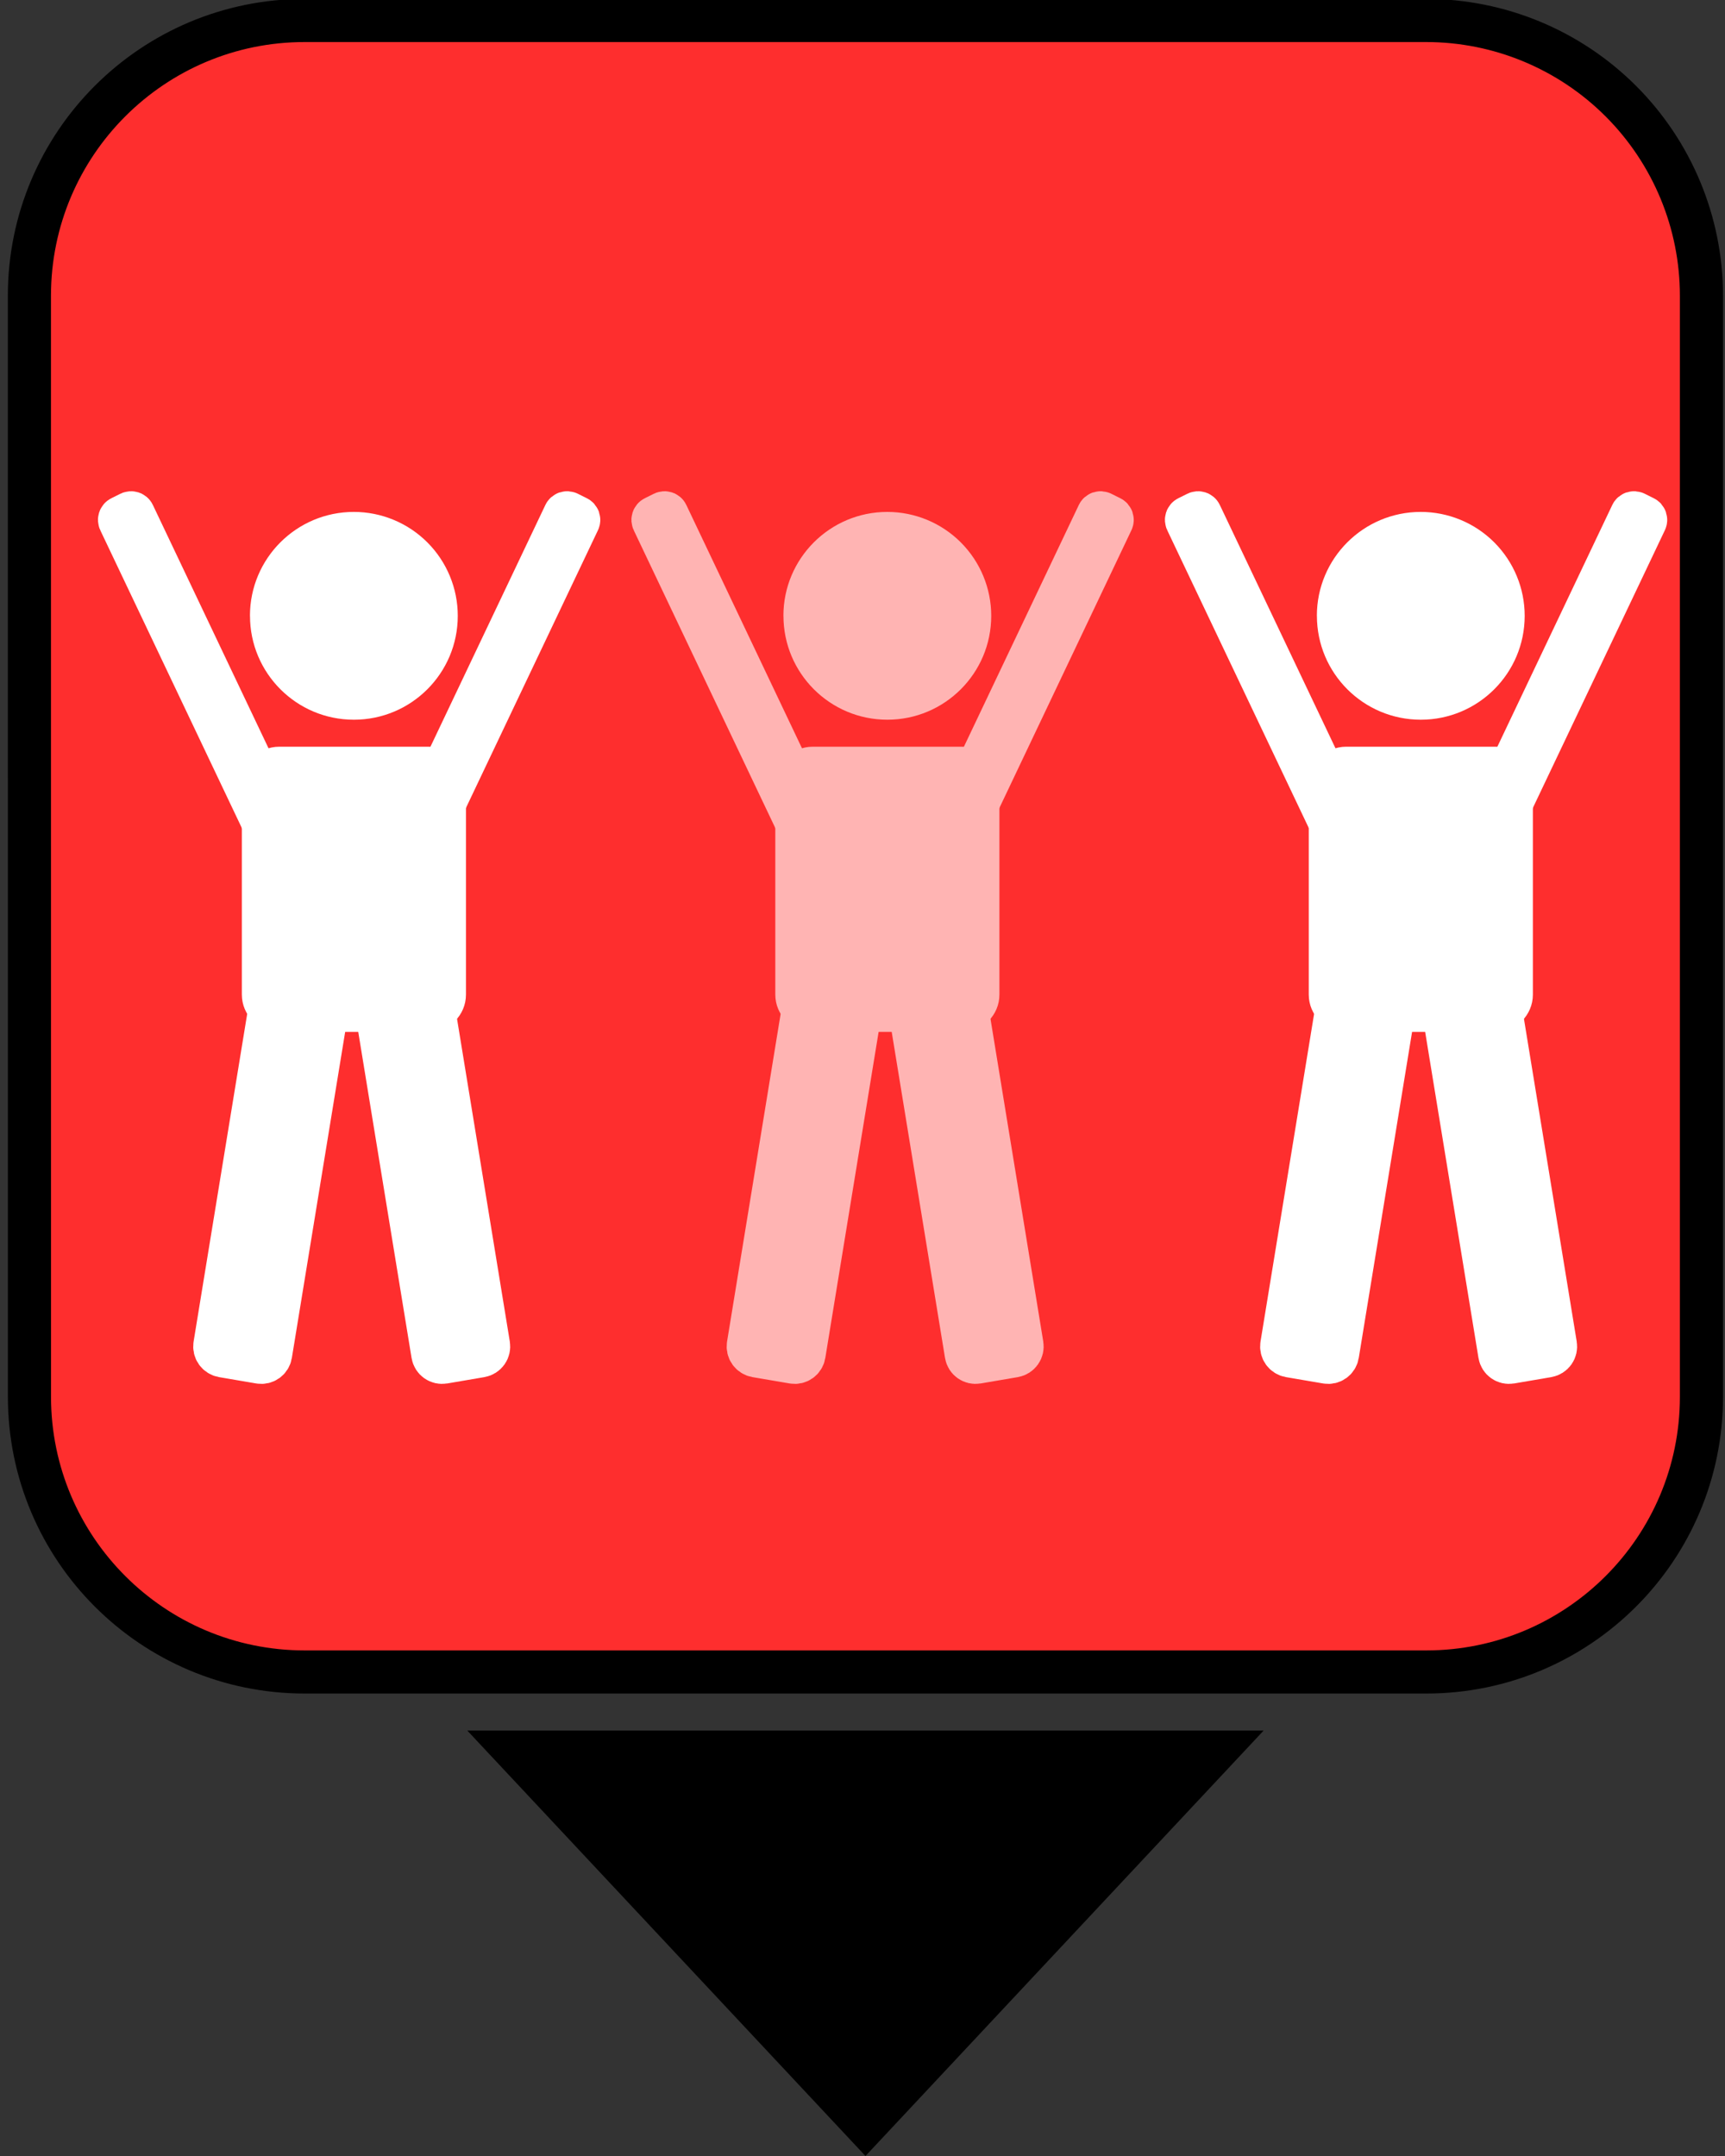 <?xml version="1.0" standalone="yes"?>

<svg version="1.1" viewBox="0.0 0.0 40.0 50.0" fill="none" stroke="none" stroke-linecap="square" stroke-miterlimit="10" xmlns="http://www.w3.org/2000/svg" xmlns:xlink="http://www.w3.org/1999/xlink"><rect x="0.0" y="0.0" width="40.0" height="50.0" fill="#333333" stroke="none"/><clipPath id="p.0"><path d="m0 0l40.0 0l0 50.0l-40.0 0l0 -50.0z" clip-rule="nonzero"></path></clipPath><g clip-path="url(#p.0)"><path fill="#000000" fill-opacity="0.0" d="m0 0l40.0 0l0 50.0l-40.0 0z" fill-rule="nonzero"></path><path fill="#fe2e2e" d="m0.682 6.858l0 0c0 -3.525 2.858 -6.383 6.383 -6.383l26.005 0l0 0c1.693 0 3.317 0.673 4.514 1.87c1.197 1.197 1.87 2.821 1.87 4.514l0 25.533c0 3.525 -2.858 6.383 -6.383 6.383l-26.005 0c-3.525 0 -6.383 -2.858 -6.383 -6.383z" fill-rule="nonzero"></path><path stroke="#000000" stroke-width="1.0" stroke-linejoin="round" stroke-linecap="butt" d="m0.682 6.858l0 0c0 -3.525 2.858 -6.383 6.383 -6.383l26.005 0l0 0c1.693 0 3.317 0.673 4.514 1.87c1.197 1.197 1.87 2.821 1.87 4.514l0 25.533c0 3.525 -2.858 6.383 -6.383 6.383l-26.005 0c-3.525 0 -6.383 -2.858 -6.383 -6.383z" fill-rule="nonzero"></path><path fill="#000000" d="m10.836 40.134l18.465 0l-9.232 9.866z" fill-rule="nonzero"></path><path fill="#ffffff" d="m30.536 14.281l0 0c0 -1.331 1.079 -2.409 2.409 -2.409l0 0c0.639 0 1.252 0.254 1.704 0.706c0.452 0.452 0.706 1.065 0.706 1.704l0 0c0 1.331 -1.079 2.409 -2.409 2.409l0 0c-1.331 0 -2.409 -1.079 -2.409 -2.409z" fill-rule="nonzero"></path><path fill="#ffffff" d="m30.348 18.183l0 0c0 -0.478 0.388 -0.866 0.866 -0.866l3.465 0l0 0c0.23 0 0.45 0.091 0.612 0.254c0.162 0.162 0.254 0.383 0.254 0.612l0 4.882c0 0.478 -0.388 0.866 -0.866 0.866l-3.465 0c-0.478 0 -0.866 -0.388 -0.866 -0.866z" fill-rule="nonzero"></path><path fill="#cfe2f3" d="m27.756 11.898l0 0c0.029 -0.014 0.064 -0.003 0.078 0.027l3.288 6.918c0.007 0.014 0.008 0.03 0.002 0.045c-0.005 0.015 -0.016 0.027 -0.03 0.034l-0.21 0.105c-0.029 0.014 -0.064 0.003 -0.078 -0.027l-3.288 -6.918c-0.014 -0.029 -0.002 -0.065 0.027 -0.079z" fill-rule="nonzero"></path><path stroke="#ffffff" stroke-width="1.0" stroke-linejoin="round" stroke-linecap="butt" d="m27.756 11.898l0 0c0.029 -0.014 0.064 -0.003 0.078 0.027l3.288 6.918c0.007 0.014 0.008 0.03 0.002 0.045c-0.005 0.015 -0.016 0.027 -0.03 0.034l-0.21 0.105c-0.029 0.014 -0.064 0.003 -0.078 -0.027l-3.288 -6.918c-0.014 -0.029 -0.002 -0.065 0.027 -0.079z" fill-rule="nonzero"></path><path fill="#cfe2f3" d="m37.916 11.898l0 0c-0.029 -0.014 -0.064 -0.003 -0.078 0.027l-3.288 6.918c-0.007 0.014 -0.008 0.03 -0.002 0.045c0.005 0.015 0.016 0.027 0.03 0.034l0.21 0.105c0.029 0.014 0.064 0.003 0.078 -0.027l3.288 -6.918c0.014 -0.029 0.002 -0.065 -0.027 -0.079z" fill-rule="nonzero"></path><path stroke="#ffffff" stroke-width="1.0" stroke-linejoin="round" stroke-linecap="butt" d="m37.916 11.898l0 0c-0.029 -0.014 -0.064 -0.003 -0.078 0.027l-3.288 6.918c-0.007 0.014 -0.008 0.03 -0.002 0.045c0.005 0.015 0.016 0.027 0.03 0.034l0.21 0.105c0.029 0.014 0.064 0.003 0.078 -0.027l3.288 -6.918c0.014 -0.029 0.002 -0.065 -0.027 -0.079z" fill-rule="nonzero"></path><path fill="#ffffff" d="m34.534 23.16l0 0c0.119 -0.02 0.231 0.06 0.25 0.179l1.284 7.853c0.009 0.057 -0.004 0.116 -0.038 0.163c-0.034 0.047 -0.085 0.079 -0.142 0.089l-0.861 0.147c-0.119 0.02 -0.231 -0.06 -0.25 -0.179l-1.284 -7.853c-0.019 -0.119 0.061 -0.232 0.18 -0.252z" fill-rule="nonzero"></path><path stroke="#ffffff" stroke-width="1.0" stroke-linejoin="round" stroke-linecap="butt" d="m34.534 23.16l0 0c0.119 -0.02 0.231 0.06 0.25 0.179l1.284 7.853c0.009 0.057 -0.004 0.116 -0.038 0.163c-0.034 0.047 -0.085 0.079 -0.142 0.089l-0.861 0.147c-0.119 0.02 -0.231 -0.06 -0.25 -0.179l-1.284 -7.853c-0.019 -0.119 0.061 -0.232 0.18 -0.252z" fill-rule="nonzero"></path><path fill="#ffffff" d="m31.257 23.16l0 0c-0.119 -0.02 -0.231 0.06 -0.25 0.179l-1.284 7.853c-0.009 0.057 0.004 0.116 0.038 0.163c0.034 0.047 0.085 0.079 0.142 0.089l0.861 0.147c0.119 0.02 0.231 -0.06 0.25 -0.179l1.284 -7.853c0.019 -0.119 -0.061 -0.232 -0.18 -0.252z" fill-rule="nonzero"></path><path stroke="#ffffff" stroke-width="1.0" stroke-linejoin="round" stroke-linecap="butt" d="m31.257 23.16l0 0c-0.119 -0.02 -0.231 0.06 -0.25 0.179l-1.284 7.853c-0.009 0.057 0.004 0.116 0.038 0.163c0.034 0.047 0.085 0.079 0.142 0.089l0.861 0.147c0.119 0.02 0.231 -0.06 0.25 -0.179l1.284 -7.853c0.019 -0.119 -0.061 -0.232 -0.18 -0.252z" fill-rule="nonzero"></path><path fill="#ffffff" d="m5.796 14.281l0 0c0 -1.331 1.079 -2.409 2.409 -2.409l0 0c0.639 0 1.252 0.254 1.704 0.706c0.452 0.452 0.706 1.065 0.706 1.704l0 0c0 1.331 -1.079 2.409 -2.409 2.409l0 0c-1.331 0 -2.409 -1.079 -2.409 -2.409z" fill-rule="nonzero"></path><path fill="#ffffff" d="m5.608 18.183l0 0c0 -0.478 0.388 -0.866 0.866 -0.866l3.465 0l0 0c0.23 0 0.45 0.091 0.612 0.254c0.162 0.162 0.254 0.383 0.254 0.612l0 4.882c0 0.478 -0.388 0.866 -0.866 0.866l-3.465 0c-0.478 0 -0.866 -0.388 -0.866 -0.866z" fill-rule="nonzero"></path><path fill="#cfe2f3" d="m3.015 11.898l0 0c0.029 -0.014 0.064 -0.003 0.078 0.027l3.288 6.918c0.007 0.014 0.008 0.03 0.002 0.045c-0.005 0.015 -0.016 0.027 -0.03 0.034l-0.21 0.105c-0.029 0.014 -0.064 0.003 -0.078 -0.027l-3.288 -6.918c-0.014 -0.029 -0.002 -0.065 0.027 -0.079z" fill-rule="nonzero"></path><path stroke="#ffffff" stroke-width="1.0" stroke-linejoin="round" stroke-linecap="butt" d="m3.015 11.898l0 0c0.029 -0.014 0.064 -0.003 0.078 0.027l3.288 6.918c0.007 0.014 0.008 0.03 0.002 0.045c-0.005 0.015 -0.016 0.027 -0.03 0.034l-0.21 0.105c-0.029 0.014 -0.064 0.003 -0.078 -0.027l-3.288 -6.918c-0.014 -0.029 -0.002 -0.065 0.027 -0.079z" fill-rule="nonzero"></path><path fill="#cfe2f3" d="m13.176 11.898l0 0c-0.029 -0.014 -0.064 -0.003 -0.078 0.027l-3.288 6.918c-0.007 0.014 -0.008 0.03 -0.002 0.045c0.005 0.015 0.016 0.027 0.03 0.034l0.21 0.105c0.029 0.014 0.064 0.003 0.078 -0.027l3.288 -6.918c0.014 -0.029 0.002 -0.065 -0.027 -0.079z" fill-rule="nonzero"></path><path stroke="#ffffff" stroke-width="1.0" stroke-linejoin="round" stroke-linecap="butt" d="m13.176 11.898l0 0c-0.029 -0.014 -0.064 -0.003 -0.078 0.027l-3.288 6.918c-0.007 0.014 -0.008 0.03 -0.002 0.045c0.005 0.015 0.016 0.027 0.03 0.034l0.21 0.105c0.029 0.014 0.064 0.003 0.078 -0.027l3.288 -6.918c0.014 -0.029 0.002 -0.065 -0.027 -0.079z" fill-rule="nonzero"></path><path fill="#ffffff" d="m9.794 23.16l0 0c0.119 -0.02 0.231 0.06 0.25 0.179l1.284 7.853c0.009 0.057 -0.004 0.116 -0.038 0.163c-0.034 0.047 -0.085 0.079 -0.142 0.089l-0.861 0.147c-0.119 0.02 -0.231 -0.06 -0.25 -0.179l-1.284 -7.853c-0.019 -0.119 0.061 -0.232 0.18 -0.252z" fill-rule="nonzero"></path><path stroke="#ffffff" stroke-width="1.0" stroke-linejoin="round" stroke-linecap="butt" d="m9.794 23.16l0 0c0.119 -0.02 0.231 0.06 0.25 0.179l1.284 7.853c0.009 0.057 -0.004 0.116 -0.038 0.163c-0.034 0.047 -0.085 0.079 -0.142 0.089l-0.861 0.147c-0.119 0.02 -0.231 -0.06 -0.25 -0.179l-1.284 -7.853c-0.019 -0.119 0.061 -0.232 0.18 -0.252z" fill-rule="nonzero"></path><path fill="#ffffff" d="m6.517 23.16l0 0c-0.119 -0.02 -0.231 0.06 -0.25 0.179l-1.284 7.853c-0.009 0.057 0.004 0.116 0.038 0.163c0.034 0.047 0.085 0.079 0.142 0.089l0.861 0.147c0.119 0.02 0.231 -0.06 0.25 -0.179l1.284 -7.853c0.019 -0.119 -0.061 -0.232 -0.18 -0.252z" fill-rule="nonzero"></path><path stroke="#ffffff" stroke-width="1.0" stroke-linejoin="round" stroke-linecap="butt" d="m6.517 23.16l0 0c-0.119 -0.02 -0.231 0.06 -0.25 0.179l-1.284 7.853c-0.009 0.057 0.004 0.116 0.038 0.163c0.034 0.047 0.085 0.079 0.142 0.089l0.861 0.147c0.119 0.02 0.231 -0.06 0.25 -0.179l1.284 -7.853c0.019 -0.119 -0.061 -0.232 -0.18 -0.252z" fill-rule="nonzero"></path><path fill="#ffb4b3" d="m18.166 14.281l0 0c0 -1.331 1.079 -2.409 2.409 -2.409l0 0c0.639 0 1.252 0.254 1.704 0.706c0.452 0.452 0.706 1.065 0.706 1.704l0 0c0 1.331 -1.079 2.409 -2.409 2.409l0 0c-1.331 0 -2.409 -1.079 -2.409 -2.409z" fill-rule="nonzero"></path><path fill="#ffb4b3" d="m17.978 18.183l0 0c0 -0.478 0.388 -0.866 0.866 -0.866l3.465 0l0 0c0.23 0 0.45 0.091 0.612 0.254c0.162 0.162 0.254 0.383 0.254 0.612l0 4.882c0 0.478 -0.388 0.866 -0.866 0.866l-3.465 0c-0.478 0 -0.866 -0.388 -0.866 -0.866z" fill-rule="nonzero"></path><path fill="#ffb4b3" d="m15.385 11.898l0 0c0.029 -0.014 0.064 -0.003 0.078 0.027l3.288 6.918c0.007 0.014 0.008 0.03 0.002 0.045c-0.005 0.015 -0.016 0.027 -0.03 0.034l-0.21 0.105c-0.029 0.014 -0.064 0.003 -0.078 -0.027l-3.288 -6.918c-0.014 -0.029 -0.002 -0.065 0.027 -0.079z" fill-rule="nonzero"></path><path stroke="#ffb4b3" stroke-width="1.0" stroke-linejoin="round" stroke-linecap="butt" d="m15.385 11.898l0 0c0.029 -0.014 0.064 -0.003 0.078 0.027l3.288 6.918c0.007 0.014 0.008 0.03 0.002 0.045c-0.005 0.015 -0.016 0.027 -0.03 0.034l-0.21 0.105c-0.029 0.014 -0.064 0.003 -0.078 -0.027l-3.288 -6.918c-0.014 -0.029 -0.002 -0.065 0.027 -0.079z" fill-rule="nonzero"></path><path fill="#ffb4b3" d="m25.546 11.898l0 0c-0.029 -0.014 -0.064 -0.003 -0.078 0.027l-3.288 6.918c-0.007 0.014 -0.008 0.03 -0.002 0.045c0.005 0.015 0.016 0.027 0.03 0.034l0.21 0.105c0.029 0.014 0.064 0.003 0.078 -0.027l3.288 -6.918c0.014 -0.029 0.002 -0.065 -0.027 -0.079z" fill-rule="nonzero"></path><path stroke="#ffb4b3" stroke-width="1.0" stroke-linejoin="round" stroke-linecap="butt" d="m25.546 11.898l0 0c-0.029 -0.014 -0.064 -0.003 -0.078 0.027l-3.288 6.918c-0.007 0.014 -0.008 0.03 -0.002 0.045c0.005 0.015 0.016 0.027 0.03 0.034l0.21 0.105c0.029 0.014 0.064 0.003 0.078 -0.027l3.288 -6.918c0.014 -0.029 0.002 -0.065 -0.027 -0.079z" fill-rule="nonzero"></path><path fill="#ffb4b3" d="m22.164 23.16l0 0c0.119 -0.02 0.231 0.06 0.25 0.179l1.284 7.853c0.009 0.057 -0.004 0.116 -0.038 0.163c-0.034 0.047 -0.085 0.079 -0.142 0.089l-0.861 0.147c-0.119 0.02 -0.231 -0.06 -0.25 -0.179l-1.284 -7.853c-0.019 -0.119 0.061 -0.232 0.18 -0.252z" fill-rule="nonzero"></path><path stroke="#ffb4b3" stroke-width="1.0" stroke-linejoin="round" stroke-linecap="butt" d="m22.164 23.16l0 0c0.119 -0.02 0.231 0.06 0.25 0.179l1.284 7.853c0.009 0.057 -0.004 0.116 -0.038 0.163c-0.034 0.047 -0.085 0.079 -0.142 0.089l-0.861 0.147c-0.119 0.02 -0.231 -0.06 -0.25 -0.179l-1.284 -7.853c-0.019 -0.119 0.061 -0.232 0.18 -0.252z" fill-rule="nonzero"></path><path fill="#ffb4b3" d="m18.887 23.16l0 0c-0.119 -0.02 -0.231 0.06 -0.25 0.179l-1.284 7.853c-0.009 0.057 0.004 0.116 0.038 0.163c0.034 0.047 0.085 0.079 0.142 0.089l0.861 0.147c0.119 0.02 0.231 -0.06 0.25 -0.179l1.284 -7.853c0.019 -0.119 -0.061 -0.232 -0.18 -0.252z" fill-rule="nonzero"></path><path stroke="#ffb4b3" stroke-width="1.0" stroke-linejoin="round" stroke-linecap="butt" d="m18.887 23.16l0 0c-0.119 -0.02 -0.231 0.06 -0.25 0.179l-1.284 7.853c-0.009 0.057 0.004 0.116 0.038 0.163c0.034 0.047 0.085 0.079 0.142 0.089l0.861 0.147c0.119 0.02 0.231 -0.06 0.25 -0.179l1.284 -7.853c0.019 -0.119 -0.061 -0.232 -0.18 -0.252z" fill-rule="nonzero"></path></g></svg>

